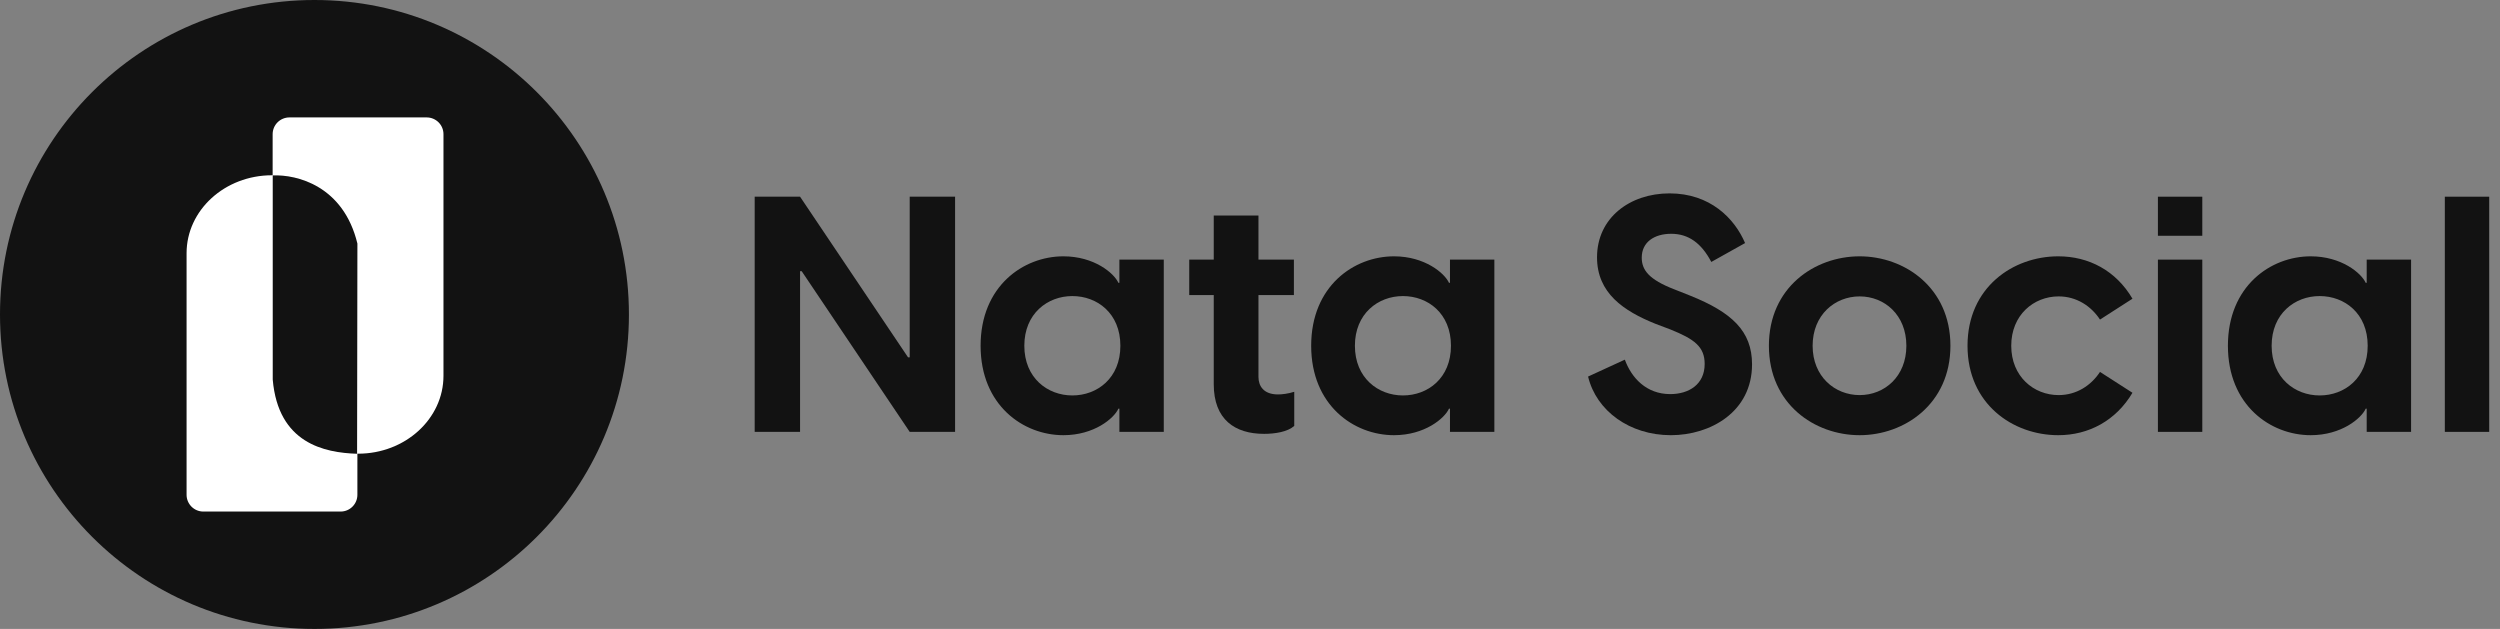 <svg width="159" height="40" viewBox="0 0 159 40" fill="none" xmlns="http://www.w3.org/2000/svg">
<rect x="0" y="0" width="159" height="40" fill="#808080" stroke="none"/>
<path d="M47.998 27.467V12.51H50.884L57.752 22.727H57.857V12.51H60.743V27.467H57.857L50.989 17.25H50.884V27.467H47.998Z" fill="#121212"/>
<path d="M67.632 27.678C65.083 27.678 62.366 25.782 62.366 21.99C62.366 18.198 65.083 16.302 67.632 16.302C69.592 16.302 70.856 17.376 71.129 17.987H71.193V16.512H74.016V27.467H71.193V25.992H71.129C70.856 26.603 69.592 27.678 67.632 27.678ZM65.147 21.99C65.147 24.033 66.621 25.15 68.201 25.15C69.781 25.15 71.256 24.054 71.256 21.99C71.256 19.925 69.781 18.83 68.201 18.83C66.621 18.83 65.147 19.946 65.147 21.99Z" fill="#121212"/>
<path d="M80.396 27.593C78.543 27.593 77.194 26.688 77.194 24.433V18.766H75.635V16.512H77.194V13.71H80.038V16.512H82.292V18.766H80.038V23.97C80.038 24.539 80.354 25.086 81.281 25.086C81.534 25.086 81.913 25.044 82.314 24.918V27.088C81.892 27.467 81.092 27.593 80.396 27.593Z" fill="#121212"/>
<path d="M88.658 27.678C86.109 27.678 83.391 25.782 83.391 21.99C83.391 18.198 86.109 16.302 88.658 16.302C90.617 16.302 91.881 17.376 92.155 17.987H92.218V16.512H95.041V27.467H92.218V25.992H92.155C91.881 26.603 90.617 27.678 88.658 27.678ZM86.172 21.99C86.172 24.033 87.647 25.15 89.227 25.15C90.807 25.15 92.281 24.054 92.281 21.99C92.281 19.925 90.807 18.83 89.227 18.83C87.647 18.83 86.172 19.946 86.172 21.99Z" fill="#121212"/>
<path d="M106.268 27.678C103.656 27.678 101.528 26.14 101.002 23.949L103.34 22.874C103.761 24.033 104.709 25.065 106.226 25.065C107.406 25.065 108.417 24.454 108.417 23.148C108.417 22.053 107.764 21.568 106.247 20.957L105.299 20.599C103.256 19.778 101.571 18.64 101.571 16.365C101.571 13.858 103.656 12.299 106.184 12.299C108.754 12.299 110.313 13.879 110.987 15.459L108.839 16.66C108.207 15.459 107.385 14.869 106.289 14.869C105.215 14.869 104.415 15.396 104.415 16.386C104.415 17.165 104.857 17.776 106.5 18.408L107.511 18.809C110.124 19.862 111.43 21.042 111.43 23.169C111.43 26.203 108.775 27.678 106.268 27.678Z" fill="#121212"/>
<path d="M118.274 27.678C115.409 27.678 112.502 25.697 112.502 21.99C112.502 18.282 115.409 16.302 118.274 16.302C121.118 16.302 124.047 18.282 124.047 21.99C124.047 25.697 121.118 27.678 118.274 27.678ZM115.283 21.99C115.283 23.949 116.694 25.128 118.274 25.128C119.854 25.128 121.245 23.949 121.245 21.99C121.245 20.03 119.854 18.851 118.274 18.851C116.694 18.851 115.283 20.03 115.283 21.99Z" fill="#121212"/>
<path d="M130.906 27.678C128.02 27.678 125.134 25.697 125.134 21.99C125.134 18.282 128.02 16.302 130.906 16.302C132.844 16.302 134.572 17.207 135.625 18.998L133.56 20.325C132.992 19.462 132.065 18.851 130.927 18.851C129.347 18.851 127.915 20.03 127.915 21.99C127.915 23.949 129.347 25.128 130.927 25.128C132.065 25.128 132.992 24.518 133.56 23.654L135.625 24.981C134.572 26.751 132.844 27.678 130.906 27.678Z" fill="#121212"/>
<path d="M137.243 27.467V16.512H140.066V27.467H137.243ZM137.243 14.995V12.51H140.066V14.995H137.243Z" fill="#121212"/>
<path d="M146.962 27.678C144.413 27.678 141.695 25.782 141.695 21.99C141.695 18.198 144.413 16.302 146.962 16.302C148.921 16.302 150.185 17.376 150.459 17.987H150.522V16.512H153.345V27.467H150.522V25.992H150.459C150.185 26.603 148.921 27.678 146.962 27.678ZM144.476 21.99C144.476 24.033 145.95 25.15 147.53 25.15C149.11 25.15 150.585 24.054 150.585 21.99C150.585 19.925 149.11 18.83 147.53 18.83C145.95 18.83 144.476 19.946 144.476 21.99Z" fill="#121212"/>
<path d="M155.491 27.467V12.51H158.314V27.467H155.491Z" fill="#121212"/>
<circle cx="20" cy="20" r="20" transform="rotate(180 20 20)" fill="#121212"/>
<path d="M22.73 31.468C22.73 32.057 22.253 32.535 21.664 32.535H12.932C12.343 32.535 11.866 32.057 11.866 31.468V16.105C11.866 13.367 14.298 11.147 17.298 11.147C20.298 11.147 22.73 13.367 22.73 16.105V31.468Z" fill="white"/>
<path d="M17.34 8.534C17.34 7.945 17.817 7.468 18.407 7.468L27.138 7.468C27.727 7.468 28.205 7.945 28.205 8.534L28.205 23.898C28.205 26.636 25.773 28.855 22.773 28.855C19.772 28.855 17.34 26.636 17.34 23.898L17.34 8.534Z" fill="white"/>
<path d="M22.731 15.492C21.845 11.823 18.888 11.089 17.346 11.157V24.142C17.695 28.198 20.632 28.793 22.711 28.86C22.711 24.765 22.731 19.629 22.731 15.492Z" fill="#121212"/>
</svg>
